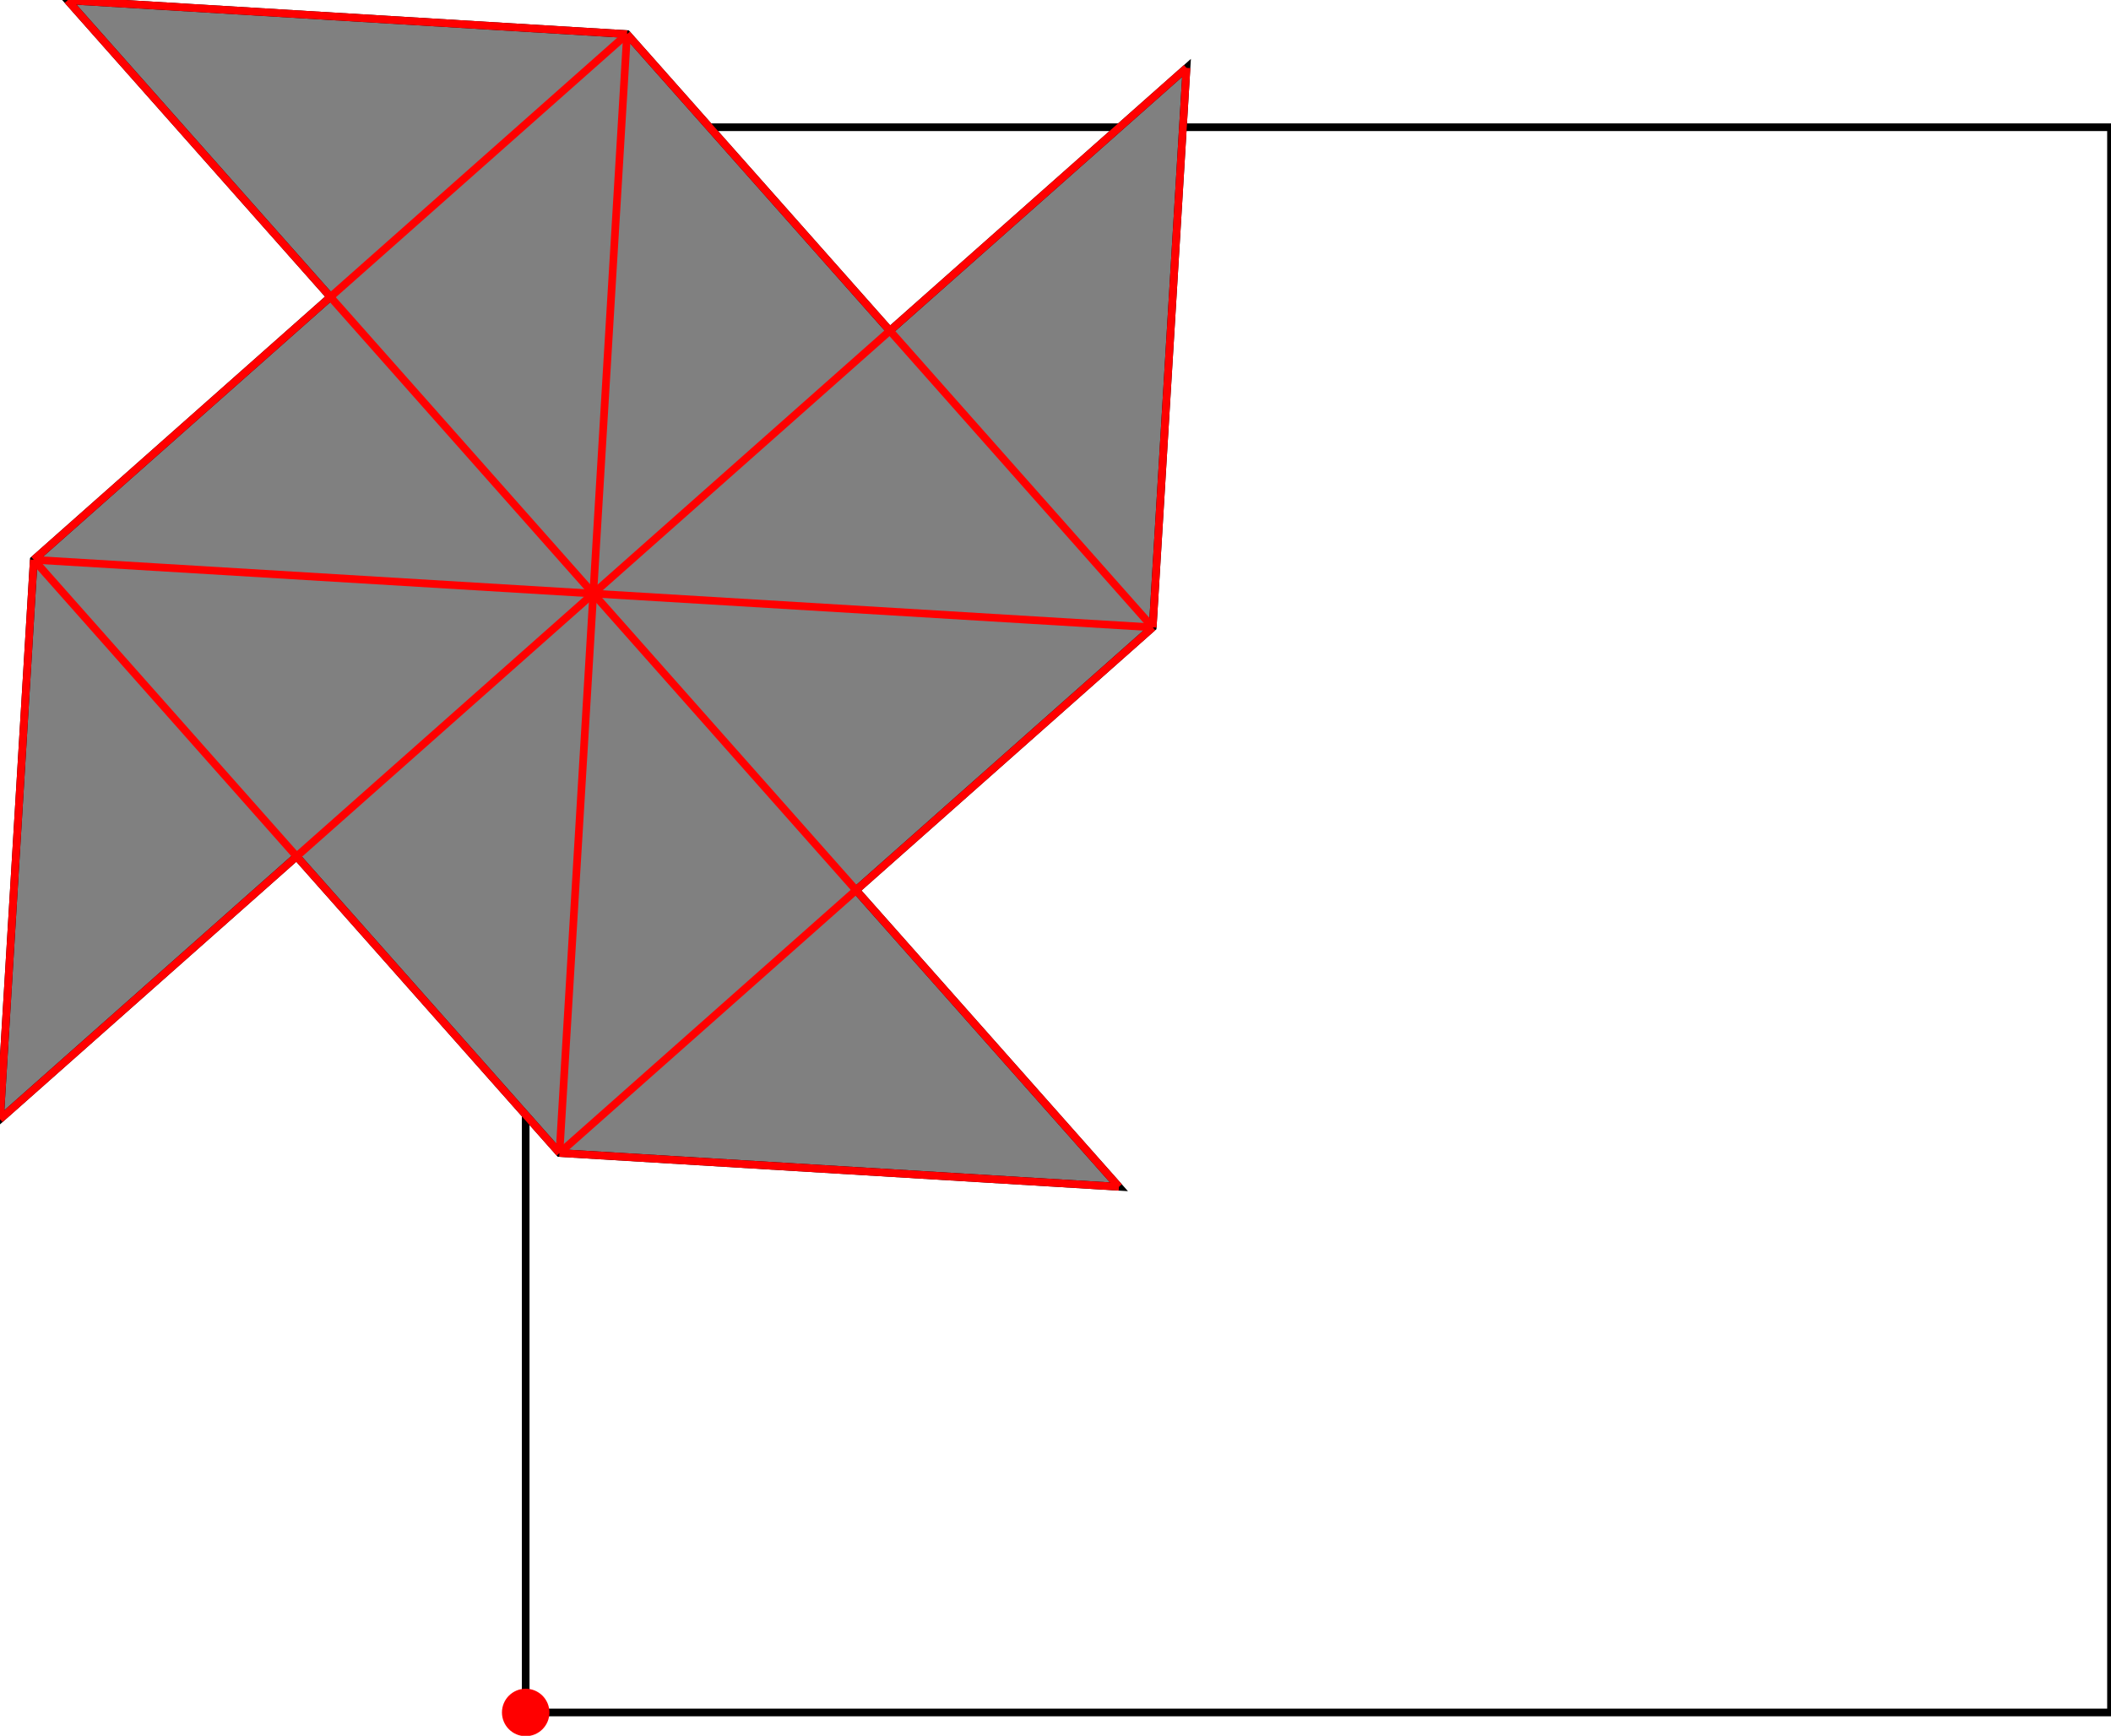 <?xml version="1.0" encoding="UTF-8"?>
<!DOCTYPE svg PUBLIC "-//W3C//DTD SVG 1.1//EN"
    "http://www.w3.org/Graphics/SVG/1.1/DTD/svg11.dtd"><svg xmlns="http://www.w3.org/2000/svg" height="411.163" stroke-opacity="1" viewBox="0 0 500 411" font-size="1" width="500" xmlns:xlink="http://www.w3.org/1999/xlink" stroke="rgb(0,0,0)" version="1.1"><defs></defs><g stroke-linejoin="miter" stroke-opacity="1.0" fill-opacity="0.0" stroke="rgb(0,0,0)" stroke-width="1.814" fill="rgb(0,0,0)" stroke-linecap="butt" stroke-miterlimit="10.0"><path d="M 500,405.543 l -0,-375.488 h -375.488 l -0,375.488 Z"/></g><g stroke-linejoin="miter" stroke-opacity="1.0" fill-opacity="1.0" stroke="rgb(0,0,0)" stroke-width="1.814" fill="rgb(128,128,128)" stroke-linecap="butt" stroke-miterlimit="10.0"><path d="M 265.027,281.03 l -62.256,-70.258 l 70.258,-62.256 l 8.002,-132.514 l -70.258,62.256 l -62.256,-70.258 l -132.514,-8.002 l 62.256,70.258 l -70.258,62.256 l -8.002,132.514 l 70.258,-62.256 l 62.256,70.258 l 132.514,8.002 Z"/></g><g stroke-linejoin="miter" stroke-opacity="1.0" fill-opacity="1.0" stroke="rgb(0,0,0)" stroke-width="0.0" fill="rgb(255,0,0)" stroke-linecap="butt" stroke-miterlimit="10.0"><path d="M 130.133,405.543 c 0,-3.104 -2.516,-5.621 -5.621 -5.621c -3.104,-0 -5.621,2.516 -5.621 5.621c -0,3.104 2.516,5.621 5.621 5.621c 3.104,0 5.621,-2.516 5.621 -5.621Z"/></g><g stroke-linejoin="miter" stroke-opacity="1.0" fill-opacity="0.0" stroke="rgb(255,0,0)" stroke-width="1.814" fill="rgb(0,0,0)" stroke-linecap="butt" stroke-miterlimit="10.0"><path d="M 148.517,8.002 l -132.514,-8.002 "/></g><g stroke-linejoin="miter" stroke-opacity="1.0" fill-opacity="0.0" stroke="rgb(255,0,0)" stroke-width="1.814" fill="rgb(0,0,0)" stroke-linecap="butt" stroke-miterlimit="10.0"><path d="M 273.029,148.517 l -265.027,-16.003 "/></g><g stroke-linejoin="miter" stroke-opacity="1.0" fill-opacity="0.0" stroke="rgb(255,0,0)" stroke-width="1.814" fill="rgb(0,0,0)" stroke-linecap="butt" stroke-miterlimit="10.0"><path d="M 8.002,132.514 l 140.515,-124.512 "/></g><g stroke-linejoin="miter" stroke-opacity="1.0" fill-opacity="0.0" stroke="rgb(255,0,0)" stroke-width="1.814" fill="rgb(0,0,0)" stroke-linecap="butt" stroke-miterlimit="10.0"><path d="M 273.029,148.517 l -124.512,-140.515 "/></g><g stroke-linejoin="miter" stroke-opacity="1.0" fill-opacity="0.0" stroke="rgb(255,0,0)" stroke-width="1.814" fill="rgb(0,0,0)" stroke-linecap="butt" stroke-miterlimit="10.0"><path d="M 0,265.027 l 281.03,-249.024 "/></g><g stroke-linejoin="miter" stroke-opacity="1.0" fill-opacity="0.0" stroke="rgb(255,0,0)" stroke-width="1.814" fill="rgb(0,0,0)" stroke-linecap="butt" stroke-miterlimit="10.0"><path d="M 265.027,281.03 l -132.514,-8.002 "/></g><g stroke-linejoin="miter" stroke-opacity="1.0" fill-opacity="0.0" stroke="rgb(255,0,0)" stroke-width="1.814" fill="rgb(0,0,0)" stroke-linecap="butt" stroke-miterlimit="10.0"><path d="M 265.027,281.03 l -249.024,-281.03 "/></g><g stroke-linejoin="miter" stroke-opacity="1.0" fill-opacity="0.0" stroke="rgb(255,0,0)" stroke-width="1.814" fill="rgb(0,0,0)" stroke-linecap="butt" stroke-miterlimit="10.0"><path d="M 132.514,273.029 l 140.515,-124.512 "/></g><g stroke-linejoin="miter" stroke-opacity="1.0" fill-opacity="0.0" stroke="rgb(255,0,0)" stroke-width="1.814" fill="rgb(0,0,0)" stroke-linecap="butt" stroke-miterlimit="10.0"><path d="M 132.514,273.029 l -124.512,-140.515 "/></g><g stroke-linejoin="miter" stroke-opacity="1.0" fill-opacity="0.0" stroke="rgb(255,0,0)" stroke-width="1.814" fill="rgb(0,0,0)" stroke-linecap="butt" stroke-miterlimit="10.0"><path d="M 0,265.027 l 8.002,-132.514 "/></g><g stroke-linejoin="miter" stroke-opacity="1.0" fill-opacity="0.0" stroke="rgb(255,0,0)" stroke-width="1.814" fill="rgb(0,0,0)" stroke-linecap="butt" stroke-miterlimit="10.0"><path d="M 132.514,273.029 l 16.003,-265.027 "/></g><g stroke-linejoin="miter" stroke-opacity="1.0" fill-opacity="0.0" stroke="rgb(255,0,0)" stroke-width="1.814" fill="rgb(0,0,0)" stroke-linecap="butt" stroke-miterlimit="10.0"><path d="M 273.029,148.517 l 8.002,-132.514 "/></g></svg>